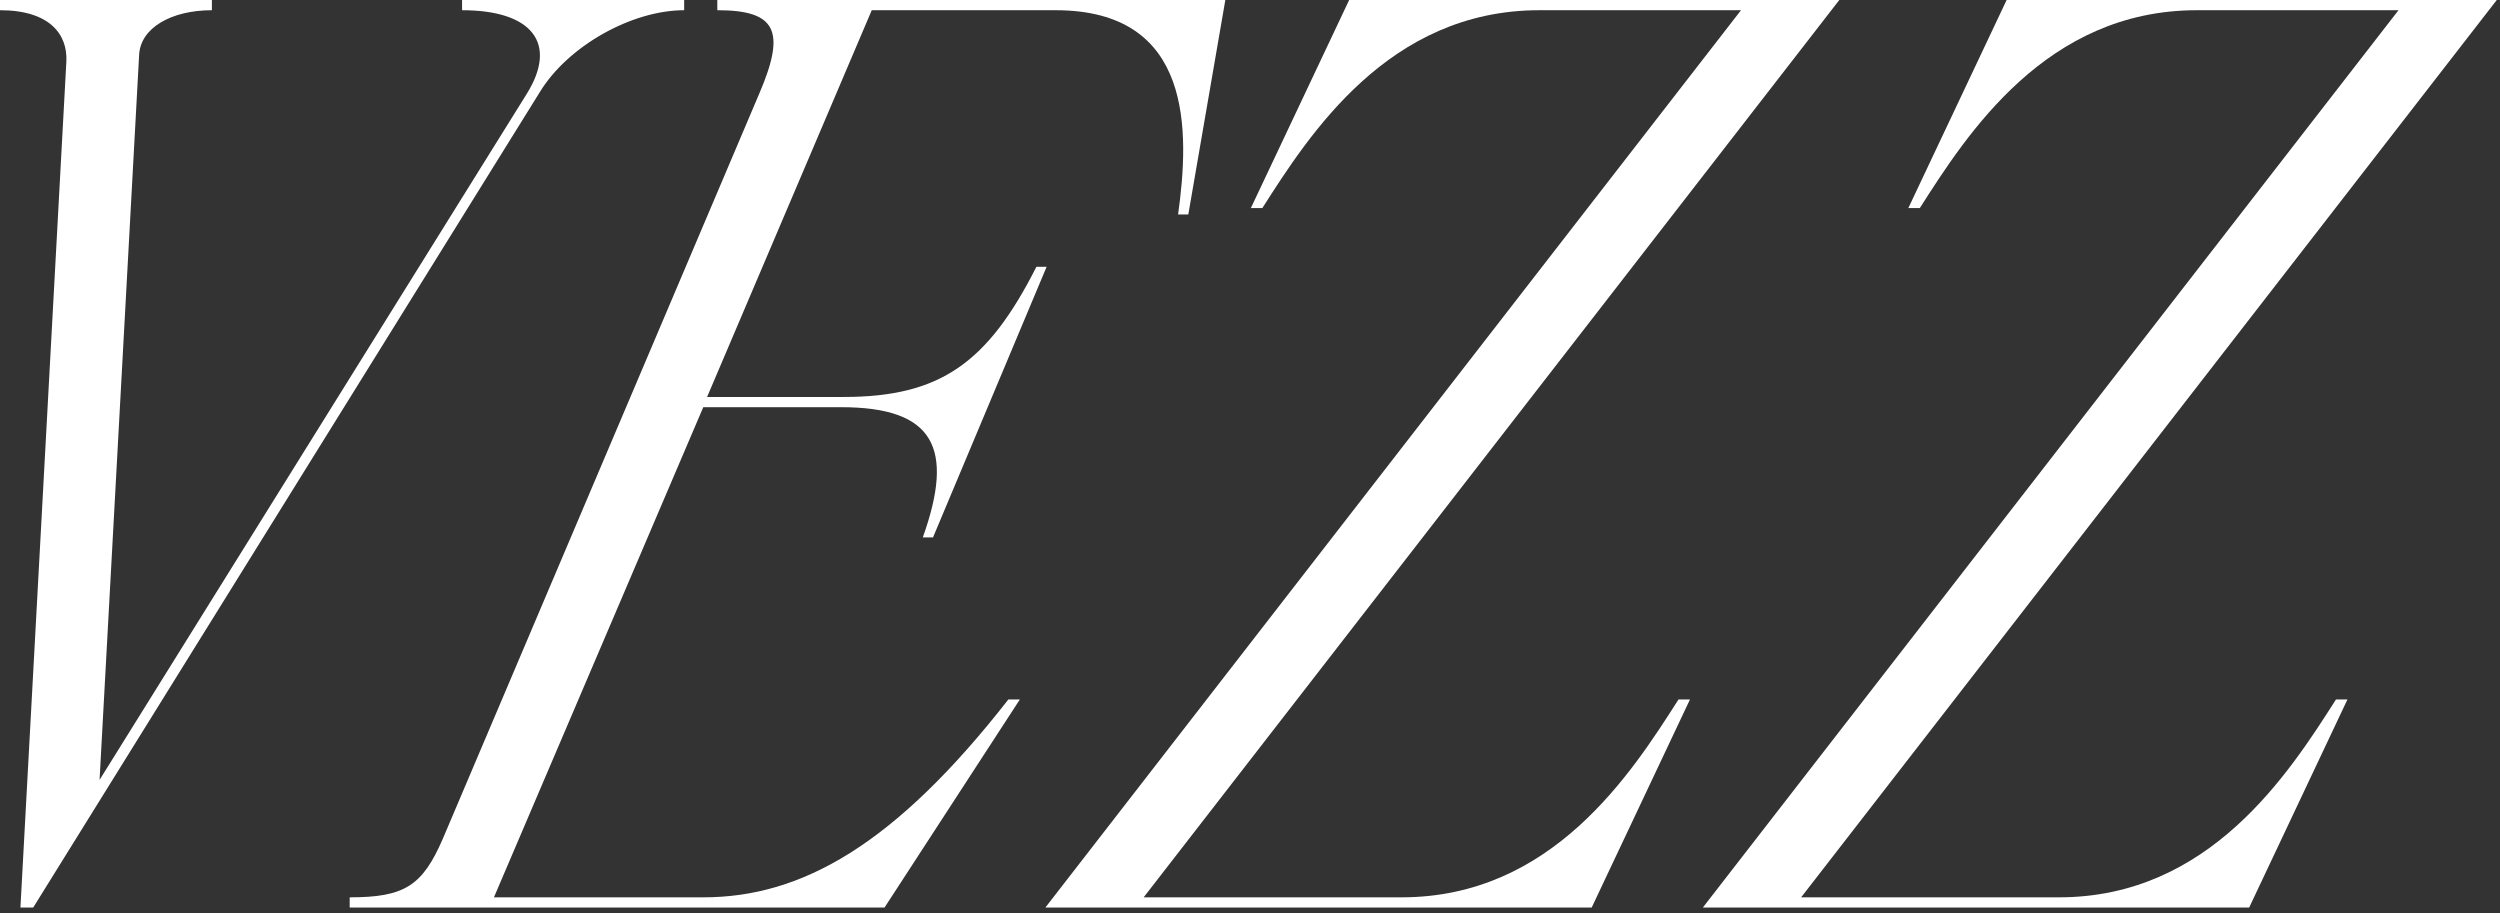 <svg width="104" height="38" viewBox="0 0 104 38" fill="none" xmlns="http://www.w3.org/2000/svg">
<rect x="0" y="0" width="104" height="38" fill="#333333" stroke="none"/>
<path d="M1.381 37.754H0.85L2.761 2.549C2.814 1.434 2.071 0.425 0 0.425V0H8.815V0.425C7.115 0.425 5.841 1.168 5.788 2.283L4.142 32.444L21.93 3.876C23.204 1.805 22.142 0.425 19.222 0.425V0H28.461V0.425C26.284 0.425 23.629 1.912 22.461 3.823L1.381 37.754Z" fill="white"/>
<path d="M18.424 34.886L31.593 3.876C32.708 1.274 32.283 0.425 29.84 0.425V0H50.974L49.434 8.921H49.009C49.487 5.469 49.646 0.425 43.912 0.425H36.265L29.415 16.514H35.097C39.133 16.514 41.097 15.08 43.115 11.098H43.54L38.814 22.355H38.389C39.717 18.638 38.867 16.939 34.991 16.939H29.256L20.548 37.329H29.256C33.345 37.329 37.221 35.152 41.947 29.099H42.425L36.796 37.754H14.547V37.329C16.831 37.329 17.574 36.851 18.424 34.886Z" fill="white"/>
<path d="M64.037 0.425C57.771 0.425 54.479 5.575 52.514 8.655H52.036L56.125 0H76.515L47.576 37.329H58.302C64.568 37.329 67.86 32.178 69.825 29.099H70.302L66.214 37.754H43.487L72.426 0.425H64.037Z" fill="white"/>
<path d="M91.388 0.425C85.122 0.425 81.83 5.575 79.865 8.655H79.387L83.476 0H103.866L74.927 37.329H85.653C91.919 37.329 95.211 32.178 97.176 29.099H97.653L93.565 37.754H70.838L99.778 0.425H91.388Z" fill="white"/>
</svg> 
